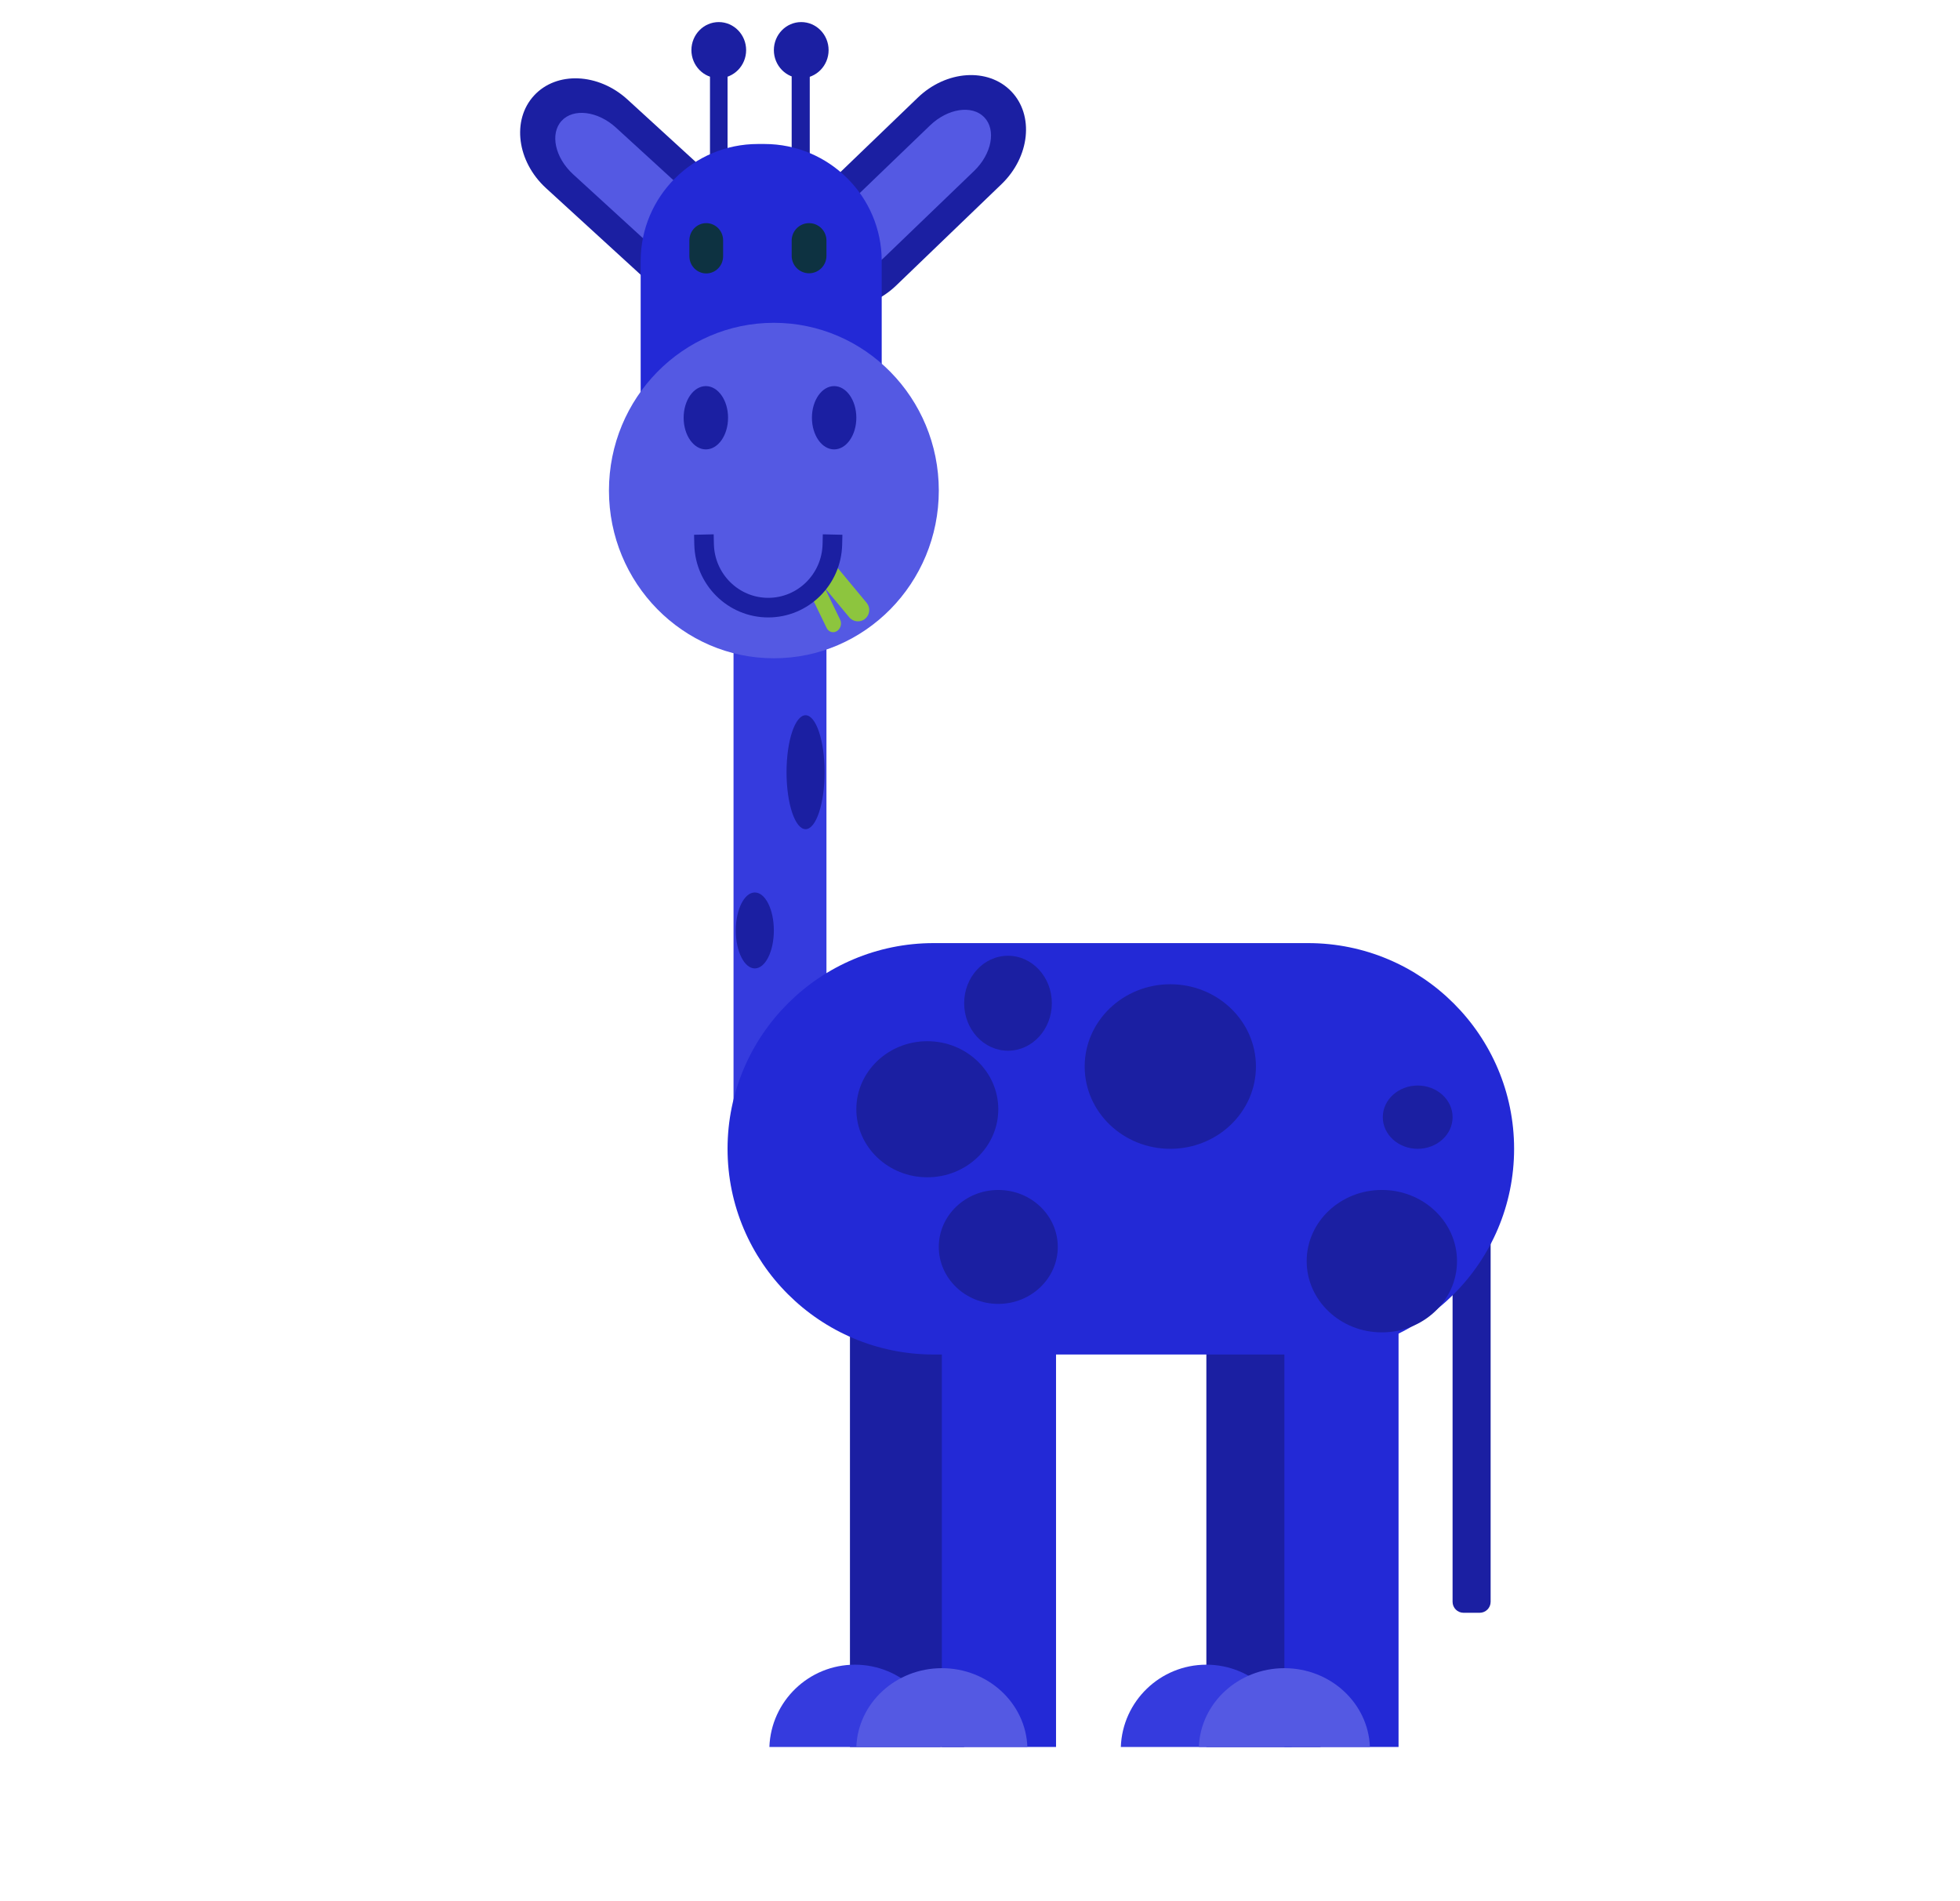 <?xml version="1.0" encoding="utf-8"?>
<!-- Generator: Adobe Illustrator 16.0.0, SVG Export Plug-In . SVG Version: 6.00 Build 0)  -->
<!DOCTYPE svg PUBLIC "-//W3C//DTD SVG 1.1//EN" "http://www.w3.org/Graphics/SVG/1.1/DTD/svg11.dtd">
<svg version="1.1" id="Layer_1" xmlns="http://www.w3.org/2000/svg" xmlns:xlink="http://www.w3.org/1999/xlink" x="0px" y="0px"
	 width="200px" height="194px" viewBox="0 0 200 194" enable-background="new 0 0 200 194" xml:space="preserve">
<path fill="#1B1FA2" d="M150.984,113.201h-1.642c-0.618,0-1.12,0.501-1.12,1.119v49.148c0,0.618,0.502,1.119,1.12,1.119h1.642
	c0.619,0,1.121-0.501,1.121-1.119V114.32C152.105,113.702,151.604,113.201,150.984,113.201z"/>
<path fill="#1B1FA2" d="M98.38,133.064h-11.65v45.216h11.65V133.064z"/>
<path fill="#353BDE" d="M78.509,178.28c0.167-4.665,4.014-8.397,8.727-8.397c4.714,0,8.562,3.732,8.727,8.397H78.509z"/>
<path fill="#1B1FA2" d="M134.748,133.064h-11.65v45.216h11.65V133.064z"/>
<path fill="#353BDE" d="M114.37,178.28c0.166-4.665,4.013-8.397,8.728-8.397c4.713,0,8.561,3.732,8.727,8.397H114.37z"/>
<path fill="#2329D6" d="M107.758,135.648h-11.65v42.632h11.65V135.648z"/>
<path fill="#5459E3" d="M87.381,178.28c0.166-4.466,4.013-8.04,8.727-8.04c4.713,0,8.561,3.574,8.727,8.04H87.381z"/>
<path fill="#2329D6" d="M142.709,135.648h-11.65v42.632h11.65V135.648z"/>
<path fill="#5459E3" d="M122.332,178.28c0.166-4.466,4.013-8.04,8.727-8.04c4.713,0,8.561,3.574,8.728,8.04H122.332z"/>
<path fill="#353BDE" d="M79.591,54.259c2.617,0,4.741,2.323,4.741,5.183v55.52c0,2.86-2.124,5.183-4.741,5.183
	c-2.617,0-4.741-2.322-4.741-5.183v-55.52C74.85,56.582,76.974,54.259,79.591,54.259z"/>
<path fill="#1B1FA2" d="M80.259,78.805c0-3.208,0.87-5.813,1.942-5.813s1.942,2.605,1.942,5.813c0,3.208-0.87,5.813-1.942,5.813
	S80.259,82.013,80.259,78.805z"/>
<path fill="#1B1FA2" d="M75.081,94.953c0-2.139,0.87-3.875,1.941-3.875c1.072,0,1.942,1.737,1.942,3.875
	c0,2.139-0.87,3.876-1.942,3.876C75.951,98.829,75.081,97.092,75.081,94.953z"/>
<path fill="#1B1FA2" d="M82.628,5.742h-1.845v11.553h1.845V5.742z"/>
<path fill="#1B1FA2" d="M74.24,6.057h-1.792V17.61h1.792V6.057z"/>
<path fill="#1B1FA2" d="M54.491,9.753c2.293-2.497,6.568-2.315,9.54,0.404L75.028,20.22c2.972,2.719,3.522,6.954,1.229,9.45
	c-2.293,2.497-6.567,2.316-9.54-0.404L55.72,19.203C52.748,16.484,52.197,12.25,54.491,9.753z"/>
<path fill="#5459E3" d="M57.308,12.331c1.207-1.314,3.694-1.002,5.55,0.696l9.405,8.606c1.856,1.698,2.383,4.144,1.176,5.458
	s-3.694,1.002-5.55-0.696l-9.405-8.606C56.628,16.09,56.101,13.645,57.308,12.331z"/>
<path fill="#1B1FA2" d="M103.184,9.318c2.355,2.438,1.911,6.684-0.99,9.477L91.453,29.131c-2.902,2.792-7.171,3.081-9.527,0.643
	c-2.355-2.438-1.912-6.685,0.99-9.478L93.657,9.96C96.56,7.167,100.828,6.879,103.184,9.318z"/>
<path fill="#5459E3" d="M100.432,11.965c1.239,1.284,0.774,3.741-1.039,5.485l-9.186,8.84c-1.812,1.744-4.291,2.119-5.53,0.835
	c-1.24-1.283-0.775-3.741,1.038-5.486l9.186-8.839C96.714,11.057,99.191,10.683,100.432,11.965z"/>
<path fill="#2329D6" d="M77.344,14.695h0.655c6.606,0,11.971,5.353,11.971,11.945v15.673c0,6.593-5.364,11.946-11.971,11.946h-0.655
	c-6.606,0-11.97-5.353-11.97-11.946V26.641C65.374,20.048,70.737,14.695,77.344,14.695z"/>
<path fill="#1B1FA2" d="M70.552,5.115c0-1.579,1.251-2.862,2.792-2.862s2.792,1.283,2.792,2.862s-1.251,2.862-2.792,2.862
	S70.552,6.694,70.552,5.115z"/>
<path fill="#1B1FA2" d="M78.966,5.115c0-1.579,1.251-2.862,2.793-2.862c1.541,0,2.792,1.283,2.792,2.862S83.3,7.978,81.759,7.978
	C80.217,7.978,78.966,6.694,78.966,5.115z"/>
<path fill="#5459E3" d="M62.138,50.061c0-9.448,7.541-17.118,16.829-17.118c9.288,0,16.829,7.67,16.829,17.118
	c0,9.447-7.541,17.117-16.829,17.117C69.678,67.178,62.138,59.508,62.138,50.061z"/>
<path fill="#8DC53E" d="M84.681,57.063c0.078,0.054,0.15,0.12,0.214,0.197l3.538,4.261c0.407,0.49,0.339,1.218-0.152,1.624
	c-0.492,0.405-1.22,0.337-1.627-0.153L83.57,59.28L84.681,57.063z"/>
<path fill="#8DC53E" d="M83.887,59.502c0.044,0.049,0.082,0.106,0.113,0.171l1.726,3.562c0.199,0.41,0.053,0.934-0.327,1.17
	c-0.379,0.236-0.847,0.095-1.046-0.314l-1.503-3.103L83.887,59.502z"/>
<path fill="none" stroke="#1B1FA2" stroke-width="2" stroke-linecap="square" stroke-miterlimit="3" d="M84.936,55.551
	c-0.081,3.579-2.982,6.459-6.545,6.459c-3.562,0-6.464-2.88-6.544-6.459"/>
<path fill="#1B1FA2" d="M69.76,42.632c0-1.783,1.015-3.229,2.266-3.229s2.265,1.447,2.265,3.229c0,1.783-1.015,3.23-2.265,3.23
	S69.76,44.415,69.76,42.632z"/>
<path fill="#1B1FA2" d="M82.85,42.632c0-1.783,1.015-3.229,2.265-3.229c1.25,0,2.266,1.447,2.266,3.229
	c0,1.783-1.016,3.23-2.266,3.23C83.865,45.862,82.85,44.415,82.85,42.632z"/>
<path fill="#0D3241" d="M72.067,22.772c0.95,0,1.721,0.787,1.721,1.756v1.62c0,0.969-0.771,1.756-1.721,1.756
	c-0.95,0-1.722-0.787-1.722-1.756v-1.62C70.345,23.56,71.117,22.772,72.067,22.772z"/>
<path fill="#0D3241" d="M82.558,22.772c0.979,0,1.774,0.798,1.774,1.78v1.556c0,0.982-0.795,1.78-1.774,1.78
	s-1.775-0.798-1.775-1.78v-1.556C80.783,23.57,81.578,22.772,82.558,22.772z"/>
<path fill="#2329D6" d="M95.276,96.245h38.188c11.61,0,21.036,9.407,21.036,20.993c0,11.587-9.426,20.992-21.036,20.992H95.276
	c-11.61,0-21.036-9.405-21.036-20.992C74.241,105.652,83.666,96.245,95.276,96.245z"/>
<path fill="#1B1FA2" d="M98.384,102.382c0-2.674,2.004-4.845,4.472-4.845c2.471,0,4.474,2.171,4.474,4.845
	c0,2.673-2.003,4.845-4.474,4.845C100.388,107.227,98.384,105.055,98.384,102.382z"/>
<path fill="#1B1FA2" d="M133.335,128.704c0-4.011,3.437-7.267,7.669-7.267s7.67,3.256,7.67,7.267c0,4.01-3.438,7.267-7.67,7.267
	S133.335,132.714,133.335,128.704z"/>
<path fill="#1B1FA2" d="M95.795,127.25c0-3.208,2.72-5.812,6.07-5.812s6.072,2.604,6.072,5.812c0,3.209-2.722,5.814-6.072,5.814
	S95.795,130.459,95.795,127.25z"/>
<path fill="#1B1FA2" d="M110.682,108.841c0-4.635,3.916-8.397,8.737-8.397c4.822,0,8.738,3.763,8.738,8.397
	c0,4.636-3.916,8.397-8.738,8.397C114.598,117.238,110.682,113.477,110.682,108.841z"/>
<path fill="#1B1FA2" d="M141.102,114.009c0-1.782,1.596-3.229,3.561-3.229s3.561,1.447,3.561,3.229s-1.596,3.229-3.561,3.229
	S141.102,115.791,141.102,114.009z"/>
<path fill="#1B1FA2" d="M87.381,113.201c0-3.832,3.245-6.944,7.242-6.944c3.998,0,7.243,3.112,7.243,6.944
	c0,3.833-3.245,6.943-7.243,6.943C90.626,120.145,87.381,117.034,87.381,113.201z"/>
</svg>

